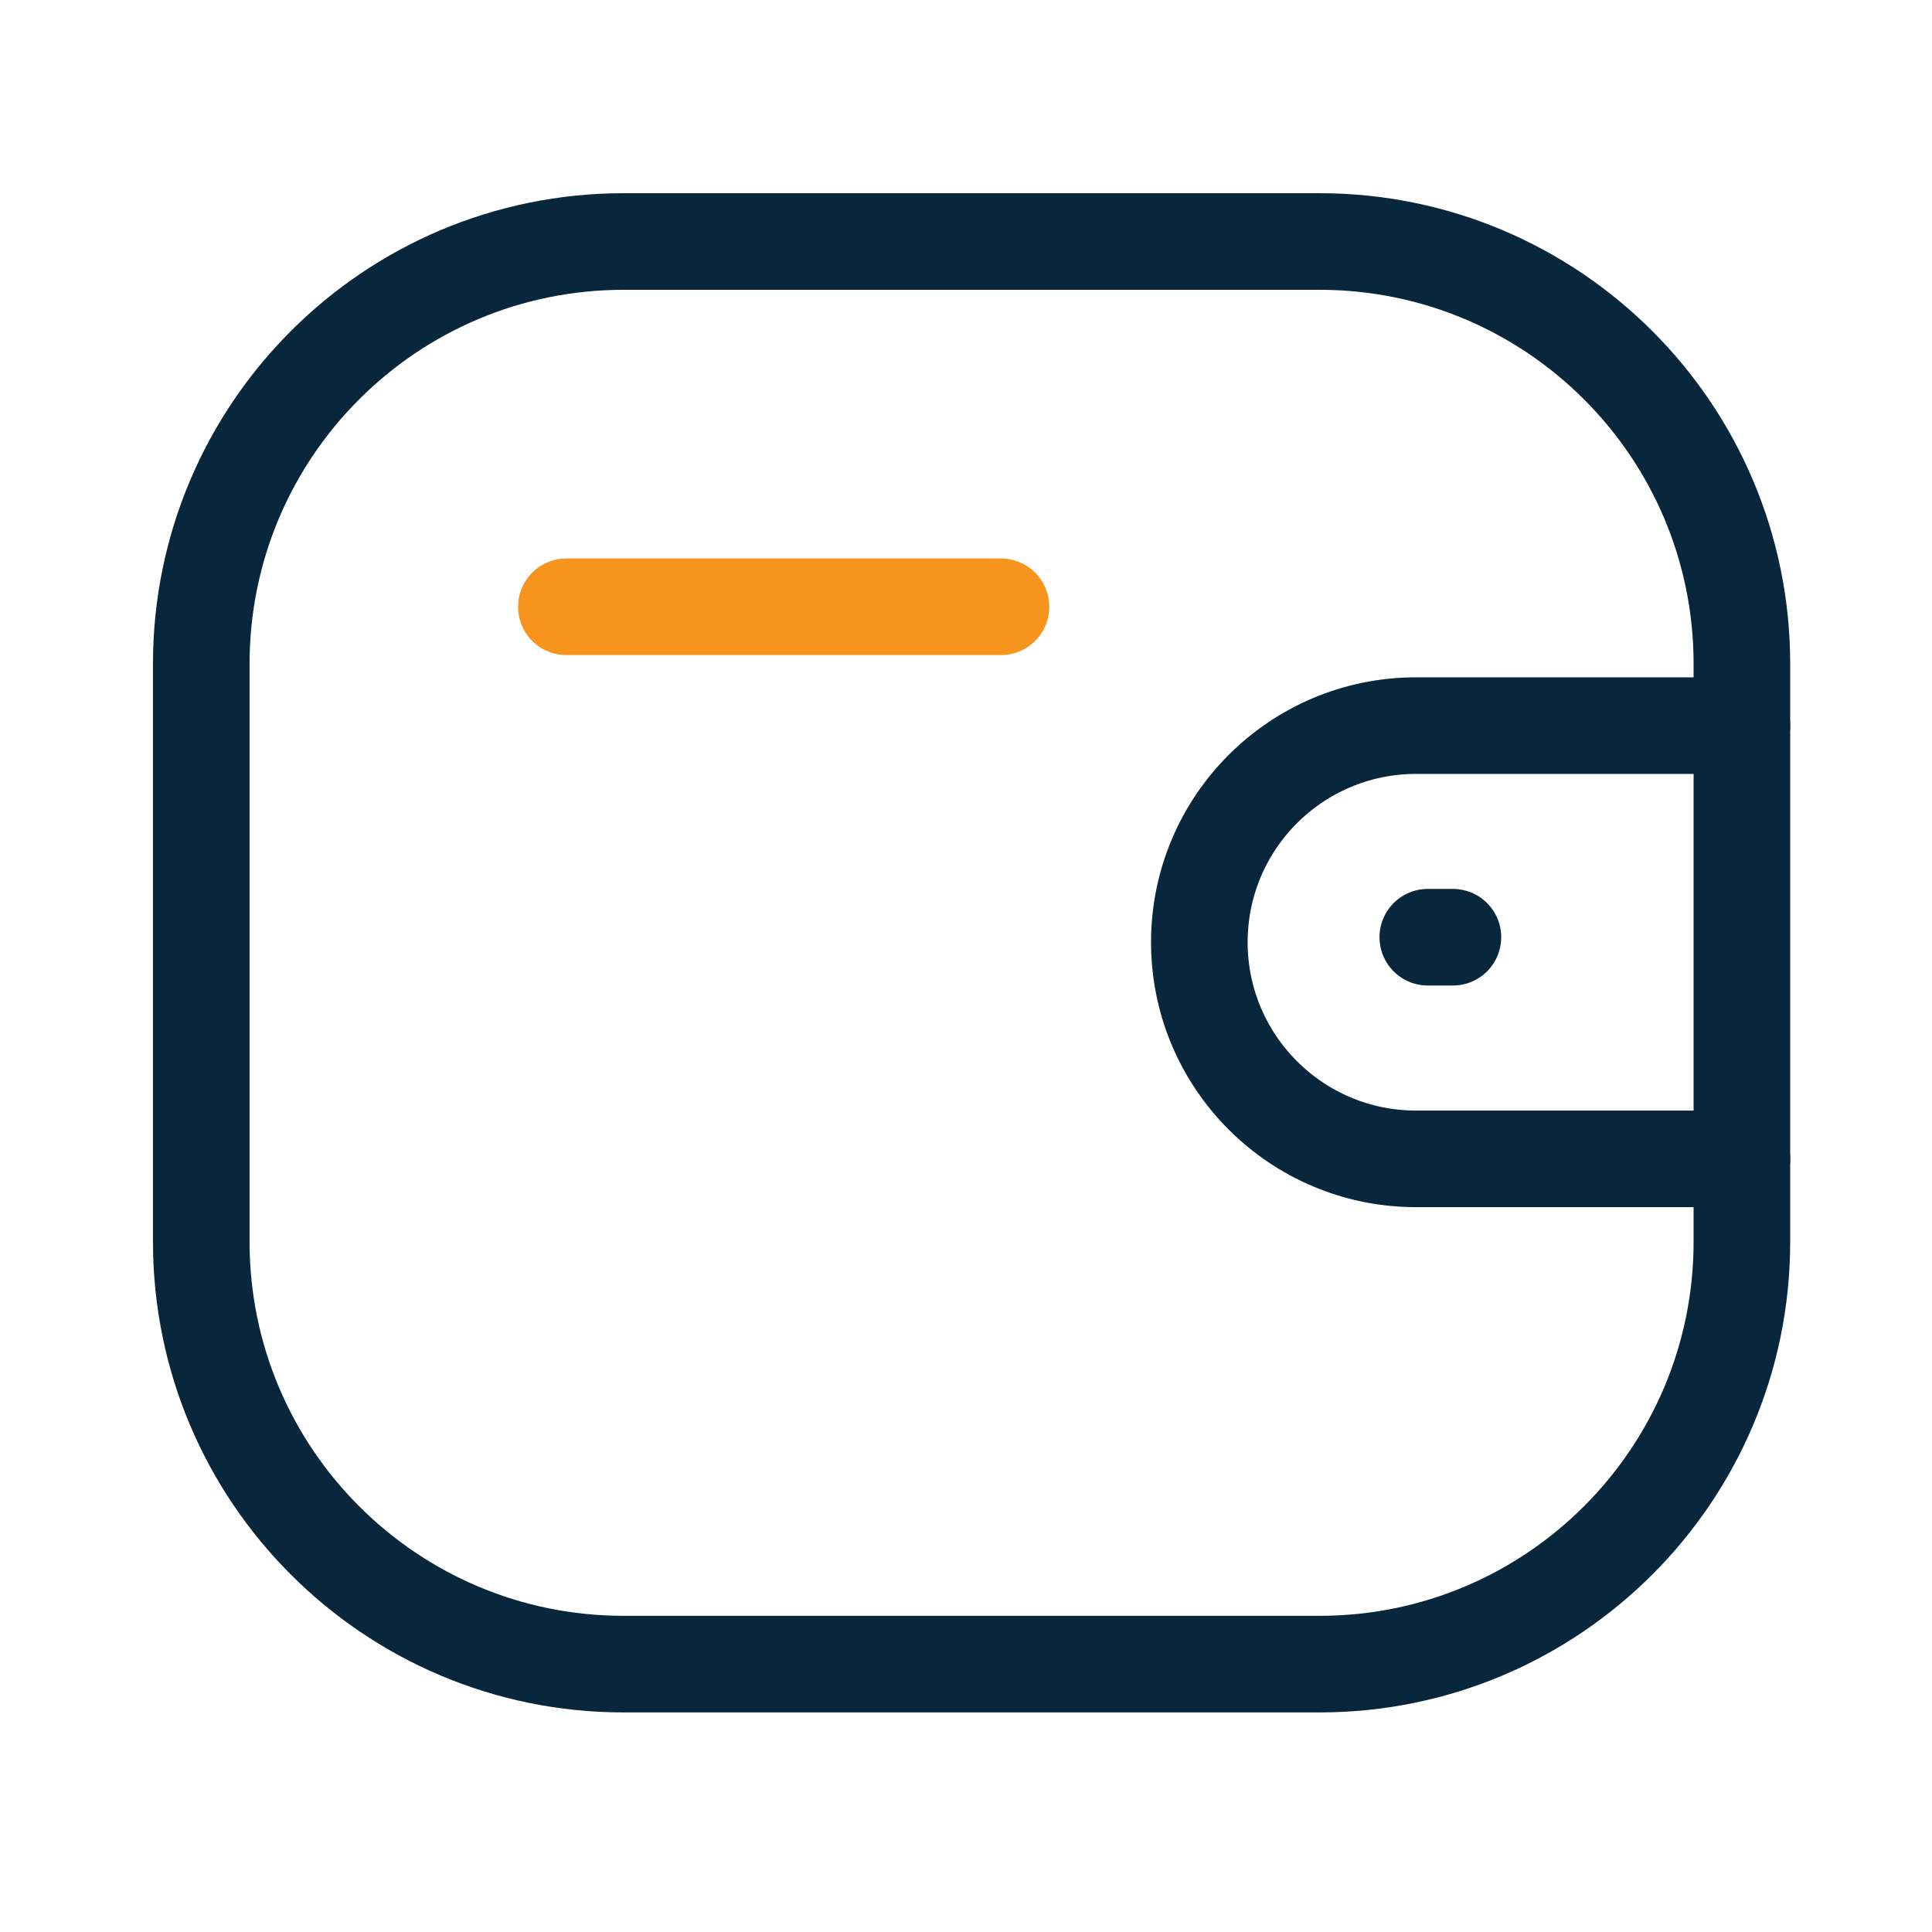 <svg width="40" height="40" viewBox="0 0 40 40" fill="none" xmlns="http://www.w3.org/2000/svg">
<path d="M36.065 23.993H29.317C26.84 23.992 24.832 21.985 24.831 19.508C24.831 17.03 26.84 15.024 29.317 15.023H36.065" stroke="#09273C" stroke-width="2" stroke-linecap="round" stroke-linejoin="round"/>
<path d="M30.081 19.404H29.561" stroke="#09273C" stroke-width="2" stroke-linecap="round" stroke-linejoin="round"/>
<path fill-rule="evenodd" clip-rule="evenodd" d="M12.913 5H27.318C32.149 5 36.064 8.916 36.064 13.746V25.708C36.064 30.538 32.149 34.454 27.318 34.454H12.913C8.082 34.454 4.167 30.538 4.167 25.708V13.746C4.167 8.916 8.082 5 12.913 5Z" stroke="#09273C" stroke-width="2" stroke-linecap="round" stroke-linejoin="round"/>
<path d="M11.726 12.563H20.724" stroke="#F7941D" stroke-width="2" stroke-linecap="round" stroke-linejoin="round"/>
</svg>
